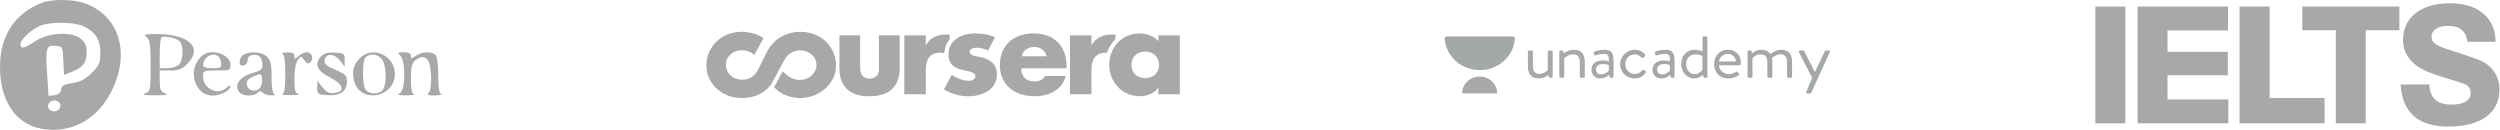 <svg width="1095" height="57" viewBox="0 0 1095 57" fill="none" xmlns="http://www.w3.org/2000/svg">
<path fill-rule="evenodd" clip-rule="evenodd" d="M18.41 1.201C6.554 5.769 0.091 15.508 0.001 28.942C-0.115 46.233 8.726 56.888 23.167 56.864C34.682 56.846 44.182 50.222 49.549 38.468C56.991 22.172 51.72 6.584 37.013 1.395C31.981 -0.381 22.764 -0.477 18.41 1.201ZM36.583 11.502C41.838 13.995 43.957 17.335 43.957 23.128C43.957 27.561 43.539 28.527 40.167 31.899C37.294 34.773 35.253 35.858 31.723 36.386C27.995 36.946 27.008 37.511 26.763 39.23C26.554 40.693 25.632 41.471 23.861 41.676L21.265 41.977L20.639 32.437C19.875 20.814 20.217 19.669 24.335 20.07C27.429 20.372 27.46 20.431 27.755 26.619L28.052 32.861L31.755 31.335C36.515 29.373 37.957 27.378 37.957 22.756C37.957 19.872 37.329 18.524 35.207 16.852C31.149 13.652 20.798 14.326 15.281 18.149C10.832 21.233 8.957 21.582 8.957 19.326C8.957 17.372 13.528 13.088 17.457 11.358C21.777 9.457 32.443 9.537 36.583 11.502ZM64.207 16.267C65.69 17.392 65.957 19.299 65.957 28.767C65.957 39.419 65.852 39.981 63.707 40.843C62.022 41.52 63.09 41.748 67.957 41.748C72.824 41.748 73.892 41.52 72.207 40.843C70.338 40.092 69.957 39.172 69.957 35.407V30.875H74.534C78.259 30.875 79.655 30.331 82.034 27.951C89.082 20.904 82.778 14.85 68.457 14.912C63.254 14.934 62.689 15.114 64.207 16.267ZM78.612 18.003C80.462 19.538 80.312 26.377 78.386 28.303C77.521 29.168 75.271 29.875 73.386 29.875H69.957V23.541C69.957 20.058 70.291 16.873 70.7 16.465C71.643 15.521 76.839 16.532 78.612 18.003ZM88.87 24.157C81.785 29.596 84.778 41.874 93.189 41.874C96.596 41.874 100.957 39.557 100.957 37.746C100.957 37.188 100.25 37.438 99.386 38.303C95.659 42.029 88.957 38.972 88.957 33.545C88.957 30.948 89.121 30.875 94.957 30.875C100.653 30.875 100.957 30.75 100.957 28.431C100.957 23.884 92.925 21.044 88.87 24.157ZM106.707 23.954C105.744 24.515 104.957 25.884 104.957 26.997C104.957 28.387 105.505 28.915 106.707 28.681C107.671 28.494 108.457 27.451 108.457 26.358C108.457 25.029 109.244 24.264 110.844 24.038C113.495 23.663 114.919 25.242 114.942 28.585C114.954 30.32 114.104 31.027 111.002 31.863C104.757 33.544 102.073 37.59 105.157 40.675C106.704 42.221 111.21 42.221 112.757 40.675C113.69 39.742 114.224 39.742 115.157 40.675C115.817 41.334 117.504 41.839 118.907 41.795C120.31 41.752 120.895 41.489 120.207 41.212C119.376 40.877 118.957 38.389 118.957 33.791C118.957 28.207 118.571 26.488 116.957 24.875C114.792 22.709 109.639 22.247 106.707 23.954ZM123.707 23.537C124.567 23.884 124.957 26.643 124.957 32.374C124.957 38.105 124.567 40.865 123.707 41.212C123.02 41.489 124.707 41.7 127.457 41.679C130.207 41.66 131.67 41.437 130.707 41.185C129.276 40.812 128.957 39.59 128.957 34.492C128.957 30.636 129.506 27.517 130.395 26.316C131.816 24.398 131.851 24.398 133.328 26.375C134.481 27.918 135.096 28.105 136.022 27.192C137.589 25.648 136.494 22.875 134.317 22.875C133.381 22.875 131.792 23.619 130.786 24.529C129.084 26.07 128.957 26.07 128.957 24.529C128.957 23.312 128.096 22.895 125.707 22.953C123.92 22.997 123.02 23.259 123.707 23.537ZM140.565 24.756C137.575 28.058 138.864 31.078 144.457 33.874C150.422 36.858 151.399 40.154 146.483 40.712C144.185 40.974 142.993 40.406 141.238 38.212L138.967 35.374L138.963 38.374C138.959 41.233 139.177 41.389 143.576 41.672C149.114 42.029 151.957 39.981 151.957 35.633C151.957 33.062 151.34 32.441 146.916 30.573C142.949 28.896 141.937 28.009 142.166 26.409C142.615 23.27 146.357 23.297 148.842 26.454L150.957 29.145V26.197C150.957 23.422 150.702 23.235 146.645 23.026C143.441 22.86 141.878 23.305 140.565 24.756ZM157.705 25.398C154.726 28.378 154.023 31.191 155.16 35.58C157.745 45.554 172.957 42.815 172.957 32.374C172.957 24.314 163.236 19.867 157.705 25.398ZM175.386 24.445C177.742 26.802 177.605 39.398 175.207 40.794C173.838 41.592 174.436 41.803 177.957 41.766C180.432 41.739 181.895 41.489 181.207 41.212C180.394 40.885 179.957 38.52 179.957 34.447C179.957 29.535 180.372 27.808 181.883 26.442C184.428 24.139 187.202 24.785 188.063 27.88C189.213 32.013 189.037 39.395 187.757 40.675C186.824 41.608 187.435 41.856 190.507 41.795C192.679 41.752 193.895 41.489 193.207 41.212C192.359 40.87 191.957 38.228 191.957 32.992C191.957 28.323 191.483 24.8 190.757 24.075C189.083 22.401 184.826 22.578 182.18 24.431C180.168 25.84 179.957 25.84 179.957 24.431C179.957 23.36 178.999 22.875 176.886 22.875C174.093 22.875 173.957 23.017 175.386 24.445ZM96.773 27.125C97.073 29.726 96.87 29.875 93.023 29.875C90.787 29.875 88.957 29.395 88.957 28.808C88.957 23.517 96.179 21.962 96.773 27.125ZM167.4 26.098C169.17 28.623 169.471 36.045 167.922 38.941C167.26 40.176 165.83 40.874 163.957 40.874C162.084 40.874 160.654 40.176 159.992 38.941C158.57 36.283 158.686 26.546 160.157 25.075C162.066 23.166 165.707 23.68 167.4 26.098ZM113.867 38.483C112.056 40.666 108.52 39.816 108.135 37.106C107.885 35.346 108.556 34.523 111.135 33.432C114.363 32.066 114.466 32.096 114.779 34.511C114.956 35.877 114.546 37.664 113.867 38.483ZM26.457 46.361C26.457 48.566 23.348 49.666 21.718 48.035C20.037 46.355 21.695 43.699 24.203 44.054C25.678 44.264 26.457 45.062 26.457 46.361Z" fill="#A6A8AA"/>
<path d="M413.62 23.194C413.747 20.758 414.621 18.767 415.986 17.214V15.144H414.171C410.504 15.144 407.399 16.549 405.595 19.725H405.489V15.493H396.083V41.3H405.491V30.882C405.491 26.46 406.785 23.089 412.006 23.089C412.574 23.093 413.106 23.125 413.62 23.194Z" fill="#A6A8AA"/>
<path d="M484.851 23.1C485.633 20.819 486.9 18.788 488.547 17.158V15.142H486.737C483.067 15.142 479.967 16.547 478.152 19.721H478.05V15.493H468.638V41.3H478.05V30.882C478.05 26.46 479.348 23.089 484.569 23.089L484.851 23.1Z" fill="#A6A8AA"/>
<path d="M432.726 22.133C431.275 21.378 429.255 20.875 427.648 20.875C426.569 20.875 424.705 21.324 424.705 22.636C424.705 24.398 427.648 24.648 428.95 24.905C433.335 25.758 436.653 27.772 436.653 32.545C436.653 39.334 430.292 42.16 424.134 42.16C420.358 42.16 416.642 41.102 413.432 39.19L416.844 32.797C418.754 34.11 421.961 35.413 424.288 35.413C425.478 35.413 427.235 34.862 427.235 33.453C427.235 31.441 424.288 31.335 421.337 30.583C418.393 29.828 415.45 28.423 415.45 23.794C415.45 17.454 421.337 14.641 427.139 14.641C430.138 14.641 433.139 15.092 435.873 16.3L432.726 22.133Z" fill="#A6A8AA"/>
<path d="M516.762 41.3H507.354V38.43H507.25C505.595 40.995 502.331 42.151 499.234 42.151C491.37 42.151 485.842 35.761 485.842 28.365C485.842 20.977 491.272 14.635 499.128 14.635C502.177 14.635 505.388 15.741 507.352 18.003V15.493H516.758L516.762 41.3ZM495.563 28.421C495.563 31.689 497.79 34.204 501.611 34.204C505.436 34.204 507.653 31.692 507.653 28.421C507.653 25.251 505.436 22.586 501.611 22.586C497.79 22.588 495.563 25.251 495.563 28.421Z" fill="#A6A8AA"/>
<path d="M467.154 29.934H447.345C447.345 33.653 449.367 35.663 453.244 35.663C455.26 35.663 456.706 35.012 457.742 33.3H466.793C465.294 39.388 459.346 42.155 453.297 42.155C444.513 42.155 437.947 37.322 437.947 28.423C437.947 19.821 443.989 14.641 452.624 14.641C461.826 14.641 467.158 20.176 467.158 28.976L467.154 29.934ZM458.414 24.648C457.948 22.183 455.621 20.574 453.09 20.574C450.346 20.574 448.081 21.977 447.503 24.648H458.414Z" fill="#A6A8AA"/>
<path d="M366.157 27.971C366.148 27.749 366.132 27.532 366.115 27.311V27.307V27.303C365.904 24.909 365.113 22.668 363.771 20.645C363.172 19.742 362.486 18.922 361.72 18.187C360.601 17.11 359.305 16.219 357.844 15.514C355.645 14.464 353.216 13.934 350.624 13.934C350.371 13.934 350.106 13.938 349.839 13.948C348.019 14.03 346.258 14.376 344.603 14.984C342.935 15.587 341.481 16.384 340.293 17.34C340.051 17.532 339.788 17.768 339.506 18.028L339.302 18.227L339.024 18.523H339.026H339.027L338.897 18.652L338.834 18.721L338.501 19.07C338.256 19.347 338.021 19.623 337.802 19.894L337.801 19.89L337.793 19.882C337.338 20.435 336.917 21.008 336.608 21.522C336.399 21.852 336.193 22.192 335.998 22.532L333.285 28.017L333.289 28.021L333.146 28.3L332.847 28.907C332.252 30.11 331.614 31.31 330.902 32.301C329.314 34.043 327.519 34.895 325.211 34.895C325.05 34.895 324.885 34.887 324.716 34.878C323.326 34.822 322.133 34.494 321.075 33.868C320.962 33.801 320.853 33.731 320.747 33.66C319.883 33.086 319.221 32.349 318.725 31.429C318.166 30.387 317.919 29.321 317.953 28.192C317.955 28.162 317.957 28.135 317.957 28.11C318.032 26.312 318.717 24.915 320.098 23.707C320.434 23.417 320.785 23.171 321.152 22.953C321.204 22.922 321.256 22.893 321.308 22.866C322.333 22.307 323.5 22.029 324.838 22.029L325.255 22.041C327.381 22.121 329.02 22.785 330.328 24.081L334.429 16.718C333.448 16.062 332.34 15.497 331.119 15.038C331.073 15.021 331.025 15.002 330.977 14.986C330.831 14.934 330.687 14.881 330.537 14.833C329.239 14.399 327.878 14.132 326.476 14.011C326.442 14.005 326.403 14.001 326.369 13.998C326.154 13.984 325.935 13.957 325.72 13.948C325.486 13.938 325.249 13.934 325.019 13.932H324.886C322.308 13.942 319.912 14.47 317.721 15.516C315.267 16.699 313.278 18.421 311.803 20.641C310.333 22.86 309.53 25.324 309.415 27.968C309.405 28.194 309.4 28.419 309.4 28.64C309.398 32.338 310.746 35.59 313.426 38.32C316.223 41.185 319.862 42.729 324.23 42.911C324.51 42.923 324.787 42.93 325.063 42.93C327.534 42.93 329.821 42.491 331.872 41.611C332.384 41.392 332.881 41.135 333.39 40.849C333.667 40.69 333.928 40.521 334.187 40.34L334.379 40.212L334.702 39.991C335.089 39.712 335.452 39.411 335.806 39.09L335.929 38.973C336.136 38.775 336.343 38.576 336.539 38.37L337.274 37.539L337.555 37.188L337.685 36.995L337.816 36.807C338.908 34.972 342.464 28.292 342.464 28.292V28.279L342.675 27.872L342.852 27.553C343.376 26.599 343.755 25.921 344.256 25.209L344.269 25.187C345.438 23.492 347.449 22.284 349.818 22.081C353.792 21.739 357.275 24.35 357.596 27.914C357.915 31.477 354.95 34.644 350.976 34.987C350.148 35.058 349.344 35.003 348.585 34.836L348.566 34.843C345.65 34.236 343.793 32.109 342.877 31.159L339.052 38.192C339.052 38.192 340.241 39.39 341.055 39.989C341.871 40.586 342.925 41.173 343.766 41.538C345.807 42.41 348.027 42.932 350.478 42.932C350.763 42.932 350.705 42.932 351.001 42.921C355.365 42.738 359.255 41.066 362.06 38.201C364.717 35.481 366.159 32.374 366.173 28.697V28.588C366.171 28.384 366.165 28.179 366.157 27.971Z" fill="#A6A8AA"/>
<path d="M380.788 42.172C378.805 42.172 377.005 41.941 375.391 41.481C373.776 41.02 372.397 40.292 371.255 39.294C370.109 38.295 369.226 37.024 368.603 35.483C367.981 33.941 367.67 32.082 367.67 29.916V15.487H376.746V29.801C376.746 31.424 377.134 32.599 377.908 33.332C378.684 34.068 379.669 34.434 380.863 34.434C382.084 34.434 383.075 34.092 383.839 33.407C384.599 32.721 384.983 31.585 384.983 29.987V15.487H394.059V29.726C394.059 31.969 393.74 33.876 393.105 35.444C392.469 37.015 391.573 38.297 390.419 39.296C389.259 40.294 387.863 41.02 386.222 41.483C384.58 41.941 382.769 42.172 380.788 42.172Z" fill="#A6A8AA"/>
<g clip-path="url(#clip0_2_191)">
<path d="M669.218 28.948C669.218 32.121 670.435 34.367 674.053 34.367C676.643 34.367 678.109 32.78 678.109 32.78L678.327 33.558C678.421 33.858 678.546 34.067 678.889 34.067H679.482C679.794 34.067 680.074 33.798 680.074 33.498V22.662C680.074 22.362 679.794 22.093 679.482 22.093H678.515C678.203 22.093 677.922 22.362 677.922 22.662V30.654C677.922 30.654 676.58 32.361 674.209 32.361C672.462 32.361 671.402 31.253 671.402 28.978V22.662C671.402 22.362 671.121 22.093 670.809 22.093H669.811C669.499 22.093 669.218 22.362 669.218 22.662V28.948Z" fill="#A7A9AB"/>
<path fill-rule="evenodd" clip-rule="evenodd" d="M702.043 26.464C698.829 26.464 697.051 28.17 697.051 30.445C697.051 32.84 698.705 34.367 700.888 34.367C702.823 34.367 704.102 33.439 704.757 32.81L705.006 33.618C705.1 33.888 705.194 34.067 705.537 34.067H706.129C706.441 34.067 706.722 33.798 706.722 33.499V26.853C706.722 23.35 705.942 21.794 702.76 21.794C700.42 21.794 698.611 22.482 698.424 22.572C698.143 22.692 697.956 22.871 698.081 23.231L698.33 23.979C698.424 24.248 698.611 24.398 698.923 24.278C699.484 24.069 700.951 23.62 702.667 23.62C704.445 23.62 704.726 24.638 704.694 26.853C704.694 26.853 703.384 26.464 702.043 26.464ZM701.231 32.571C699.89 32.571 699.047 31.643 699.047 30.445C699.047 28.888 700.295 28.05 702.042 28.05C703.415 28.05 704.288 28.32 704.663 28.529V30.894C704.132 31.643 702.791 32.571 701.231 32.571Z" fill="#A5A8A9"/>
<path d="M709.627 28.11C709.627 31.703 712.559 34.367 716.022 34.367C718.144 34.367 719.859 33.289 720.795 31.852C720.983 31.553 720.889 31.224 720.577 31.014L720.234 30.774C719.891 30.535 719.672 30.475 719.298 30.834C718.58 31.493 717.863 32.391 715.991 32.391C713.651 32.391 711.873 30.475 711.873 28.08C711.873 25.685 713.682 23.829 716.022 23.829C717.239 23.829 718.268 24.398 718.892 25.087C719.173 25.326 719.329 25.625 719.797 25.206L720.39 24.727C720.671 24.518 720.733 24.159 720.515 23.889C719.392 22.512 717.925 21.794 716.054 21.794C712.653 21.794 709.627 24.578 709.627 28.11Z" fill="#A5A8A9"/>
<path fill-rule="evenodd" clip-rule="evenodd" d="M728.787 26.464C725.574 26.464 723.796 28.17 723.796 30.445C723.796 32.84 725.449 34.367 727.633 34.367C729.567 34.367 730.846 33.439 731.501 32.81L731.751 33.618C731.844 33.888 731.938 34.067 732.281 34.067H732.874C733.186 34.067 733.467 33.798 733.467 33.499V26.853C733.467 23.35 732.687 21.794 729.505 21.794C727.165 21.794 725.356 22.482 725.168 22.572C724.888 22.692 724.7 22.871 724.825 23.231L725.075 23.979C725.168 24.248 725.356 24.398 725.668 24.278C726.229 24.069 727.695 23.62 729.411 23.62C731.189 23.62 731.47 24.638 731.439 26.853C731.439 26.853 730.129 26.464 728.787 26.464ZM727.975 32.571C726.633 32.571 725.791 31.643 725.791 30.445C725.791 28.888 727.039 28.05 728.786 28.05C730.159 28.05 731.032 28.32 731.406 28.529V30.894C730.876 31.643 729.535 32.571 727.975 32.571Z" fill="#A5A8A9"/>
<path fill-rule="evenodd" clip-rule="evenodd" d="M742.361 21.793C738.618 21.793 736.372 24.547 736.372 28.05C736.372 31.492 738.868 34.366 742.049 34.366C744.389 34.366 745.887 32.78 745.887 32.78L746.074 33.588C746.136 33.857 746.324 34.067 746.604 34.067H747.259C747.572 34.067 747.852 33.797 747.852 33.498V16.501C747.852 16.202 747.572 15.932 747.259 15.932H746.292C745.98 15.932 745.699 16.202 745.699 16.501V22.572C745.699 22.572 744.42 21.793 742.361 21.793ZM742.266 32.48C739.99 32.48 738.555 30.415 738.555 28.079C738.555 25.685 739.927 23.799 742.641 23.799C744.357 23.799 745.667 24.517 745.667 24.517V30.504C745.667 30.504 744.513 32.48 742.266 32.48Z" fill="#A5A8A9"/>
<path fill-rule="evenodd" clip-rule="evenodd" d="M756.87 21.794C753.095 21.794 750.755 24.698 750.755 28.08C750.755 31.523 753.095 34.367 756.87 34.367C759.023 34.367 760.707 33.558 761.456 32.99C761.924 32.66 761.799 32.481 761.581 32.211C761.487 32.092 761.401 31.979 761.315 31.867C761.23 31.755 761.144 31.643 761.051 31.523C760.823 31.223 760.647 31.321 760.286 31.522C760.252 31.541 760.215 31.562 760.177 31.583C759.459 32.002 758.399 32.481 757.088 32.481C754.873 32.481 753.033 30.595 752.908 28.589H761.893C762.174 28.589 762.423 28.38 762.454 28.08C762.486 27.871 762.517 27.482 762.517 27.272C762.517 24.129 760.146 21.794 756.87 21.794ZM760.362 26.913H752.938C753.156 25.057 754.779 23.62 756.869 23.62C758.772 23.62 760.269 25.177 760.362 26.913Z" fill="#A5A8A9"/>
<path d="M765.423 33.499C765.423 33.798 765.703 34.067 766.016 34.067H766.982C767.294 34.067 767.576 33.798 767.576 33.499V25.506C767.576 25.506 768.916 23.799 771.132 23.799C773.034 23.799 774.095 24.907 774.095 27.182V33.499C774.095 33.798 774.375 34.067 774.688 34.067H775.686C775.998 34.067 776.279 33.798 776.279 33.499V27.182C776.279 26.553 776.217 25.985 776.123 25.476C776.56 25.087 777.901 23.799 779.929 23.799C781.738 23.799 782.736 24.937 782.736 27.182V33.499C782.736 33.798 783.018 34.067 783.329 34.067H784.328C784.639 34.067 784.921 33.798 784.921 33.499V27.182C784.921 24.069 783.704 21.794 780.085 21.794C777.59 21.794 775.593 23.62 775.437 23.739C774.625 22.482 773.284 21.794 771.444 21.794C768.854 21.794 767.388 23.38 767.388 23.38L767.107 22.452C767.044 22.213 766.889 22.093 766.608 22.093H766.016C765.703 22.093 765.423 22.363 765.423 22.662V33.499Z" fill="#A5A8A9"/>
<path d="M793.699 34.037L791.173 40.184C790.954 40.603 791.204 40.932 791.671 40.932H792.826C793.044 40.932 793.263 40.753 793.356 40.573L801.467 22.781C801.685 22.392 801.467 22.093 800.999 22.093H799.814C799.595 22.093 799.377 22.242 799.284 22.422L794.916 31.582L790.268 22.422C790.174 22.242 789.986 22.093 789.737 22.093H788.365C787.897 22.093 787.71 22.362 787.897 22.751L793.699 34.037Z" fill="#A5A8A9"/>
<path d="M682.977 33.499C682.977 33.798 683.258 34.067 683.57 34.067H684.537C684.849 34.067 685.129 33.798 685.129 33.499V25.506C685.129 25.506 686.814 23.799 689.154 23.799C690.901 23.799 691.961 24.907 691.961 27.182V33.499C691.961 33.798 692.242 34.067 692.554 34.067H693.552C693.864 34.067 694.145 33.798 694.145 33.499V27.182C694.145 24.069 692.928 21.794 689.31 21.794C686.72 21.794 684.942 23.38 684.942 23.38L684.661 22.452C684.599 22.213 684.443 22.093 684.162 22.093H683.57C683.258 22.093 682.977 22.363 682.977 22.662V33.499Z" fill="#A7A9AB"/>
<path d="M632.922 18.256C634.081 25.314 640.453 30.711 648.14 30.711C655.749 30.711 662.07 25.423 663.322 18.47C663.482 17.817 663.548 17.296 663.528 16.849C663.528 16.338 663.146 15.94 662.615 15.94H661.755H634.669H633.678C633.148 15.94 632.766 16.337 632.765 16.848L632.762 16.848C632.763 16.86 632.763 16.871 632.764 16.882C632.75 17.271 632.801 17.717 632.922 18.256Z" fill="#A5A8A9"/>
<path d="M655.703 39.752C655.124 36.223 651.938 33.524 648.094 33.524C644.29 33.524 641.129 36.169 640.503 39.645C640.423 39.971 640.39 40.232 640.4 40.455C640.4 40.711 640.591 40.91 640.856 40.91H641.287H654.83H655.325C655.59 40.91 655.781 40.712 655.782 40.456H655.783C655.783 40.45 655.782 40.445 655.782 40.439C655.789 40.244 655.764 40.021 655.703 39.752Z" fill="#A7A9AB"/>
</g>
<g clip-path="url(#clip1_2_191)">
<path d="M930.868 2.853H917.762V54.006H930.868V2.853Z" fill="#A6A8AA"/>
<path d="M936.27 2.858H975.864V13.316H949.371V22.704H975.789V32.951H949.371V43.549H976.005V54.006H936.27V2.858Z" fill="#A6A8AA"/>
<path d="M980.92 2.858H994.096V42.911H1018.17V54.006H980.92V2.858Z" fill="#A6A8AA"/>
<path d="M1023.08 13.24H1008.41V2.858H1050.93V13.24H1036.19V54.006H1023.08V13.24Z" fill="#A6A8AA"/>
<path d="M1064.07 37.007C1064.21 42.841 1067.48 45.828 1073.75 45.828C1079.23 45.828 1082.15 43.905 1082.15 40.778C1082.15 39.071 1081.37 37.791 1080.16 37.153C1077.1 35.587 1071.26 34.593 1063.78 31.6C1056.37 28.683 1052.53 23.773 1052.53 17.443C1052.53 7.839 1060.15 1.432 1072.97 1.432C1085.79 1.432 1093.05 8.119 1093.05 18.296H1080.73C1080.16 13.532 1077.38 11.323 1072.11 11.323C1067.69 11.323 1064.99 13.386 1064.99 15.946C1064.99 19.787 1068.98 20.57 1077.03 23.206C1082.94 25.129 1087.21 26.474 1089.7 28.467C1093.05 31.174 1094.76 34.874 1094.76 39.281C1094.76 49.242 1086.85 55.432 1072.46 55.432C1059.15 55.432 1052.24 49.382 1051.46 37.007H1064.06H1064.07Z" fill="#A6A8AA"/>
</g>
<defs>
<clipPath id="clip0_2_191">
<rect width="169" height="25" fill="white" transform="translate(632.762 15.932)"/>
</clipPath>
<clipPath id="clip1_2_191">
<rect width="177" height="54" fill="white" transform="translate(917.762 1.432)"/>
</clipPath>
</defs>
</svg>
